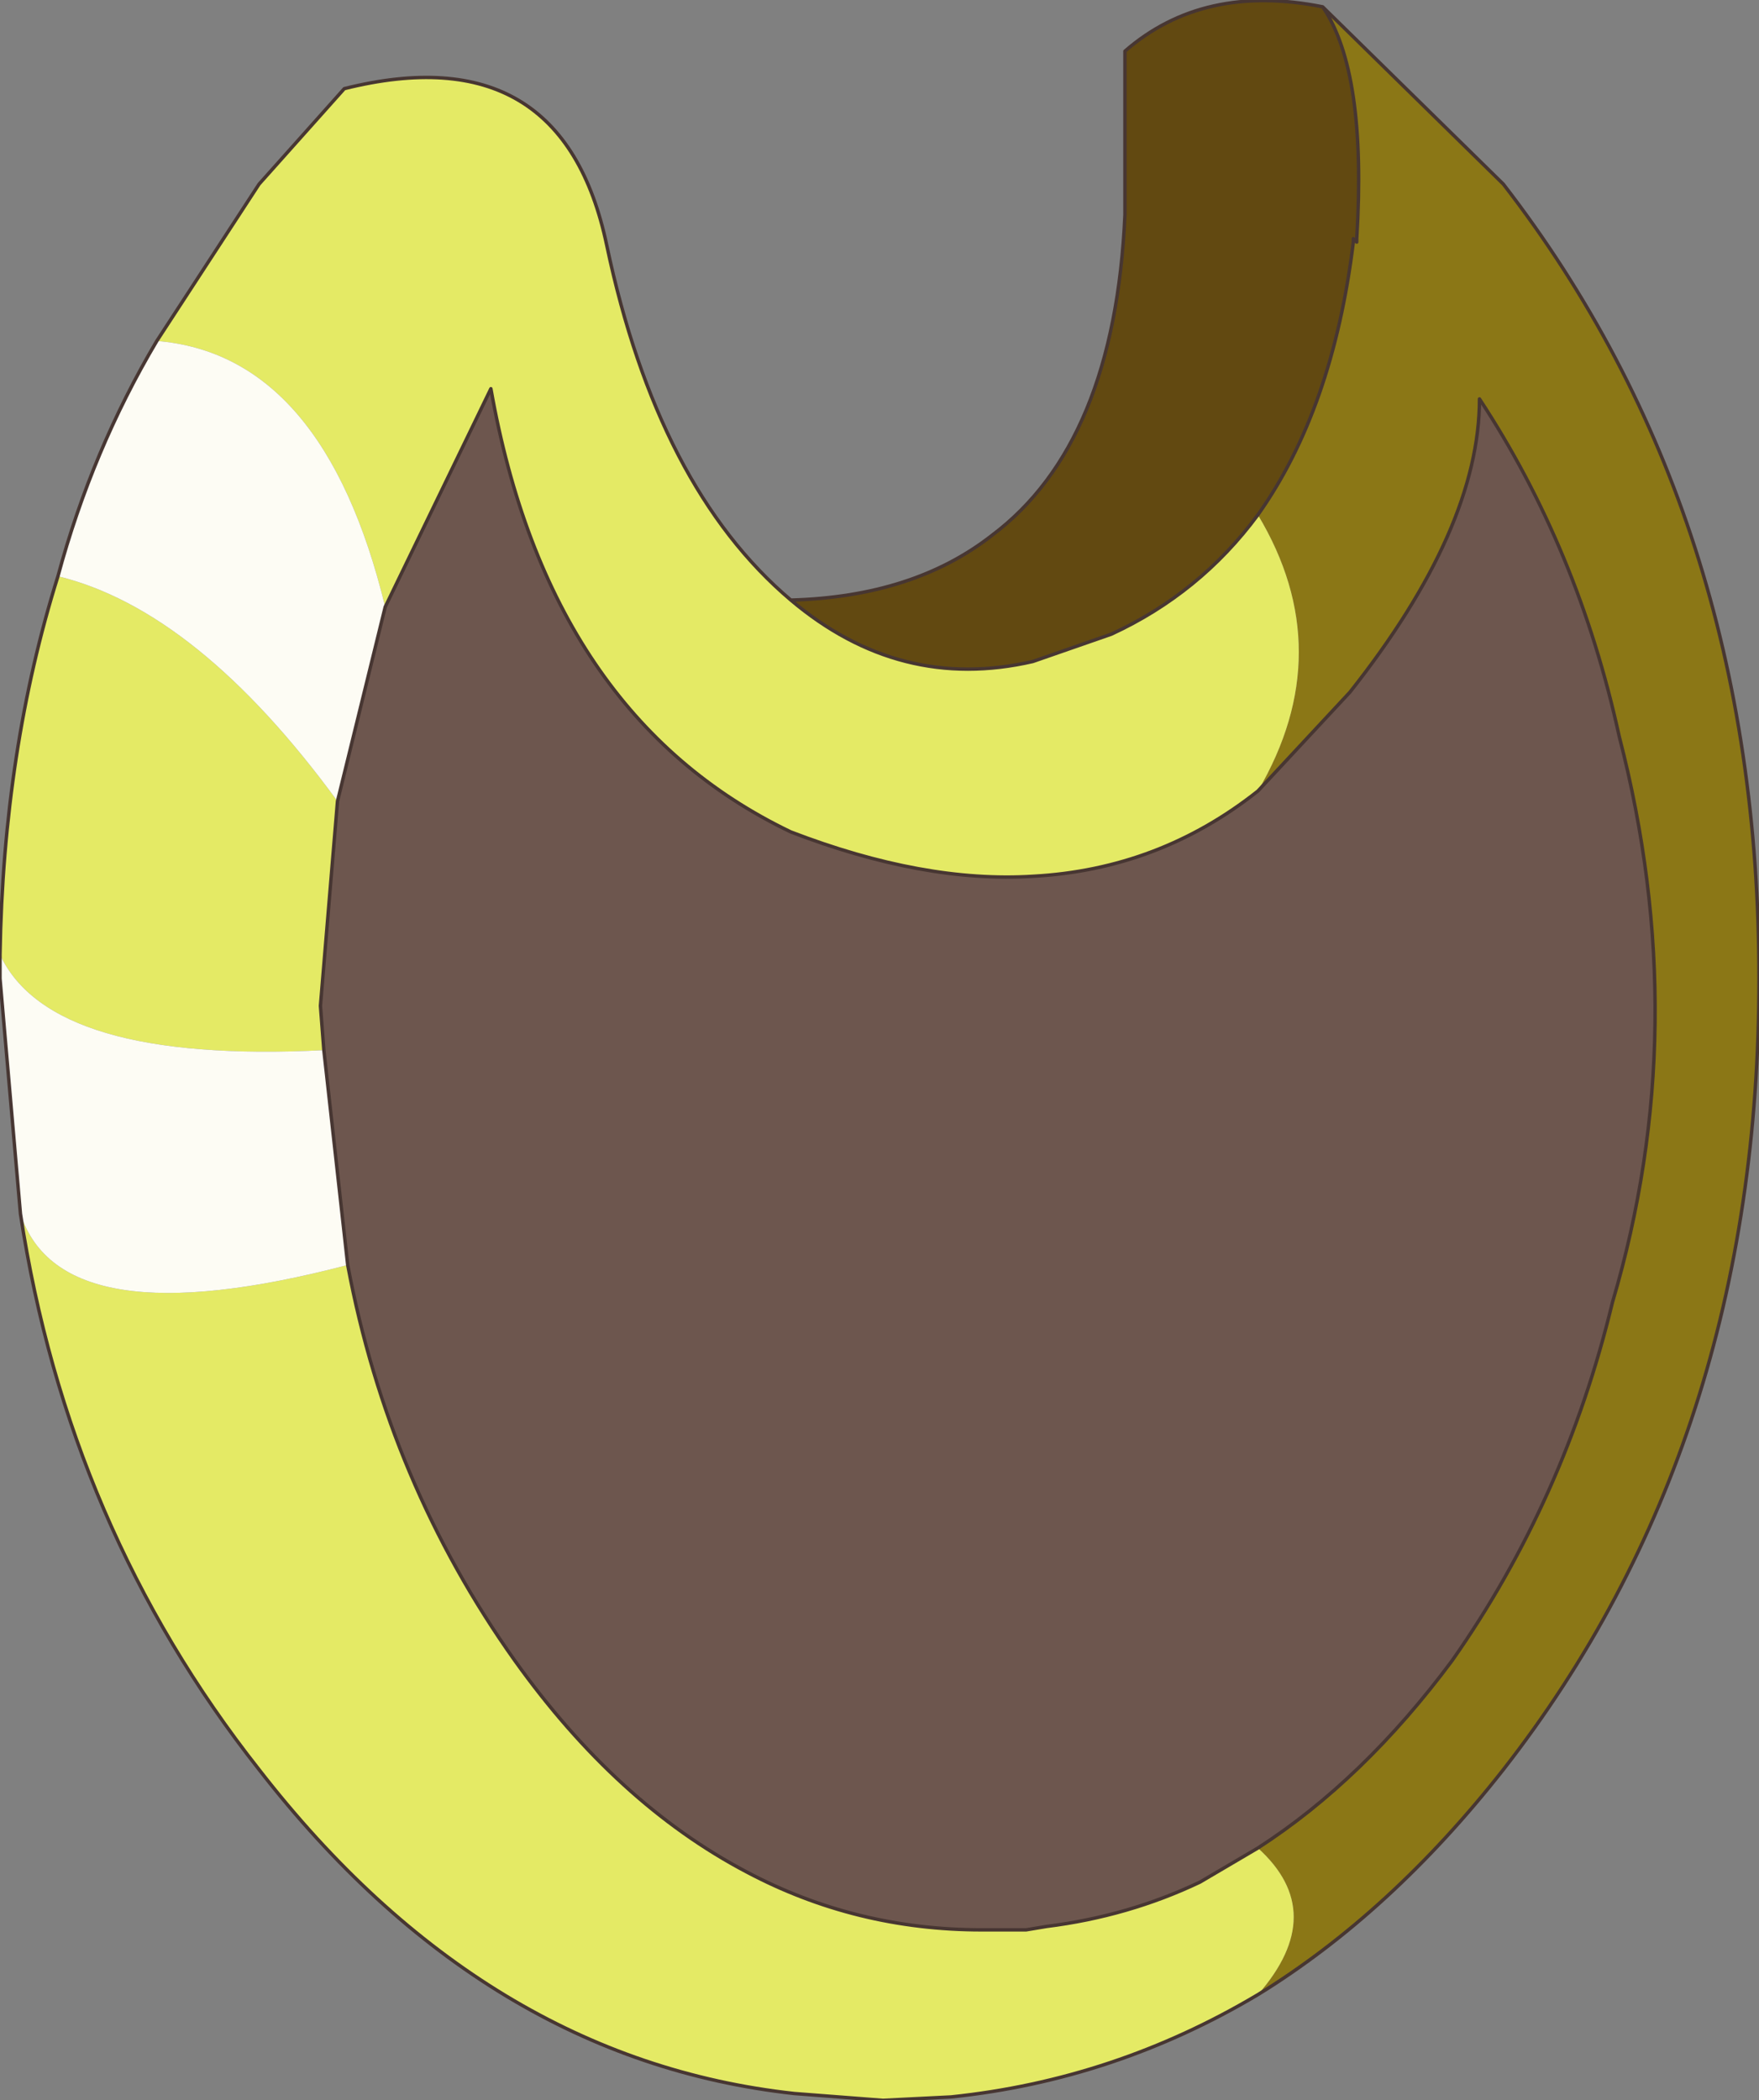 <?xml version="1.0" encoding="UTF-8" standalone="no"?>
<svg xmlns:xlink="http://www.w3.org/1999/xlink" height="30.8px" width="25.8px" xmlns="http://www.w3.org/2000/svg">
  <rect width="100%" height="100%" fill="#808080" stroke="none"/>
  <g transform="matrix(1.0, 0.0, 0.0, 1.0, 16.15, 22.1)">
    <path d="M3.7 -18.6 L3.7 -18.55 Q3.4 -16.1 2.3 -14.55 1.45 -13.4 0.15 -12.8 L-1.0 -12.4 Q-2.95 -11.95 -4.55 -13.3 -2.75 -13.35 -1.6 -14.25 0.2 -15.6 0.35 -18.95 L0.35 -21.35 Q1.5 -22.35 3.25 -22.0 3.9 -21.05 3.75 -18.6 L3.7 -18.6" fill="#624911" fill-rule="evenodd" stroke="none"/>
    <path d="M3.7 -18.6 L3.75 -18.55 3.7 -18.55 3.7 -18.6" fill="#9f8577" fill-rule="evenodd" stroke="none"/>
    <path d="M3.7 -18.55 L3.75 -18.55 3.75 -18.6 Q3.9 -21.05 3.25 -22.0 L5.9 -19.4 Q9.65 -14.55 9.65 -7.75 9.65 -0.95 5.9 3.85 4.25 5.95 2.3 7.15 3.35 5.95 2.3 5.0 3.85 4.0 5.15 2.25 6.8 -0.1 7.5 -3.0 8.7 -7.05 7.6 -11.3 7.0 -14.05 5.55 -16.25 5.55 -14.35 3.65 -11.95 L2.3 -10.5 Q3.5 -12.55 2.3 -14.55 3.4 -16.1 3.7 -18.55" fill="#8b7716" fill-rule="evenodd" stroke="none"/>
    <path d="M3.75 -18.55 L3.7 -18.6 3.75 -18.6 3.75 -18.55" fill="#afafaf" fill-rule="evenodd" stroke="none"/>
    <path d="M-4.55 -13.3 Q-2.95 -11.95 -1.0 -12.4 L0.15 -12.8 Q1.45 -13.4 2.3 -14.55 3.5 -12.55 2.3 -10.5 0.85 -9.35 -1.0 -9.25 -2.6 -9.15 -4.55 -9.9 -8.1 -11.6 -8.95 -16.4 L-10.5 -13.2 Q-11.4 -16.9 -13.85 -17.1 L-12.35 -19.4 -11.1 -20.8 Q-7.9 -21.6 -7.25 -18.5 -6.5 -14.95 -4.55 -13.3 M2.3 7.15 Q0.2 8.4 -2.2 8.65 L-3.2 8.7 -4.5 8.6 Q-9.05 8.1 -12.35 3.85 -15.15 0.3 -15.85 -4.3 -15.25 -2.45 -11.05 -3.55 -10.45 -0.35 -8.6 2.25 -7.1 4.35 -5.2 5.35 -3.6 6.2 -1.75 6.2 L-1.1 6.2 -0.8 6.15 Q0.4 6.0 1.45 5.5 L2.3 5.0 Q3.35 5.95 2.3 7.15 M-16.15 -8.1 Q-16.1 -11.1 -15.3 -13.65 -13.25 -13.15 -11.2 -10.35 L-11.45 -7.35 -11.4 -6.7 Q-15.4 -6.5 -16.15 -8.1" fill="#e4ea65" fill-rule="evenodd" stroke="none"/>
    <path d="M-10.5 -13.2 L-8.95 -16.4 Q-8.1 -11.6 -4.55 -9.9 -2.6 -9.15 -1.0 -9.25 0.85 -9.35 2.3 -10.5 L3.65 -11.95 Q5.55 -14.35 5.55 -16.25 7.0 -14.05 7.6 -11.3 8.7 -7.05 7.5 -3.0 6.8 -0.1 5.15 2.25 3.85 4.0 2.3 5.0 L1.45 5.5 Q0.4 6.0 -0.8 6.15 L-1.1 6.2 -1.75 6.2 Q-3.6 6.2 -5.2 5.35 -7.1 4.35 -8.6 2.25 -10.45 -0.35 -11.05 -3.55 L-11.4 -6.7 -11.45 -7.35 -11.2 -10.35 -10.5 -13.2" fill="#6d564e" fill-rule="evenodd" stroke="none"/>
    <path d="M-15.85 -4.3 L-16.15 -7.75 -16.15 -8.1 Q-15.4 -6.5 -11.4 -6.7 L-11.05 -3.55 Q-15.25 -2.45 -15.85 -4.3 M-15.3 -13.65 Q-14.8 -15.5 -13.85 -17.1 -11.4 -16.9 -10.5 -13.2 L-11.2 -10.35 Q-13.25 -13.15 -15.3 -13.65" fill="#fdfcf4" fill-rule="evenodd" stroke="none"/>
    <path d="M3.75 -18.55 L3.7 -18.6 3.7 -18.55 Q3.4 -16.1 2.3 -14.55 1.45 -13.4 0.15 -12.8 L-1.0 -12.4 Q-2.95 -11.95 -4.55 -13.3 -2.75 -13.35 -1.6 -14.25 0.2 -15.6 0.35 -18.95 L0.35 -21.35 Q1.5 -22.35 3.25 -22.0 L5.9 -19.4 Q9.65 -14.55 9.65 -7.75 9.65 -0.95 5.9 3.85 4.25 5.95 2.3 7.15 0.2 8.4 -2.2 8.65 L-3.2 8.7 -4.5 8.6 Q-9.05 8.1 -12.35 3.85 -15.15 0.3 -15.85 -4.3 L-16.15 -7.75 -16.15 -8.1 Q-16.1 -11.1 -15.3 -13.65 -14.8 -15.5 -13.85 -17.1 L-12.35 -19.4 -11.1 -20.8 Q-7.9 -21.6 -7.25 -18.5 -6.5 -14.95 -4.55 -13.3 M3.75 -18.55 L3.75 -18.6 Q3.9 -21.05 3.25 -22.0 M-10.5 -13.2 L-8.95 -16.4 Q-8.1 -11.6 -4.55 -9.9 -2.6 -9.15 -1.0 -9.25 0.85 -9.35 2.3 -10.5 L3.65 -11.95 Q5.55 -14.35 5.55 -16.25 7.0 -14.05 7.6 -11.3 8.7 -7.05 7.5 -3.0 6.8 -0.1 5.15 2.25 3.85 4.0 2.3 5.0 L1.45 5.5 Q0.4 6.0 -0.8 6.15 L-1.1 6.2 -1.75 6.2 Q-3.6 6.2 -5.2 5.35 -7.1 4.35 -8.6 2.25 -10.45 -0.35 -11.05 -3.55 L-11.4 -6.7 -11.45 -7.35 -11.2 -10.35 -10.5 -13.2" fill="none" stroke="#473632" stroke-linecap="round" stroke-linejoin="round" stroke-width="0.05"/>
  </g>
</svg>
